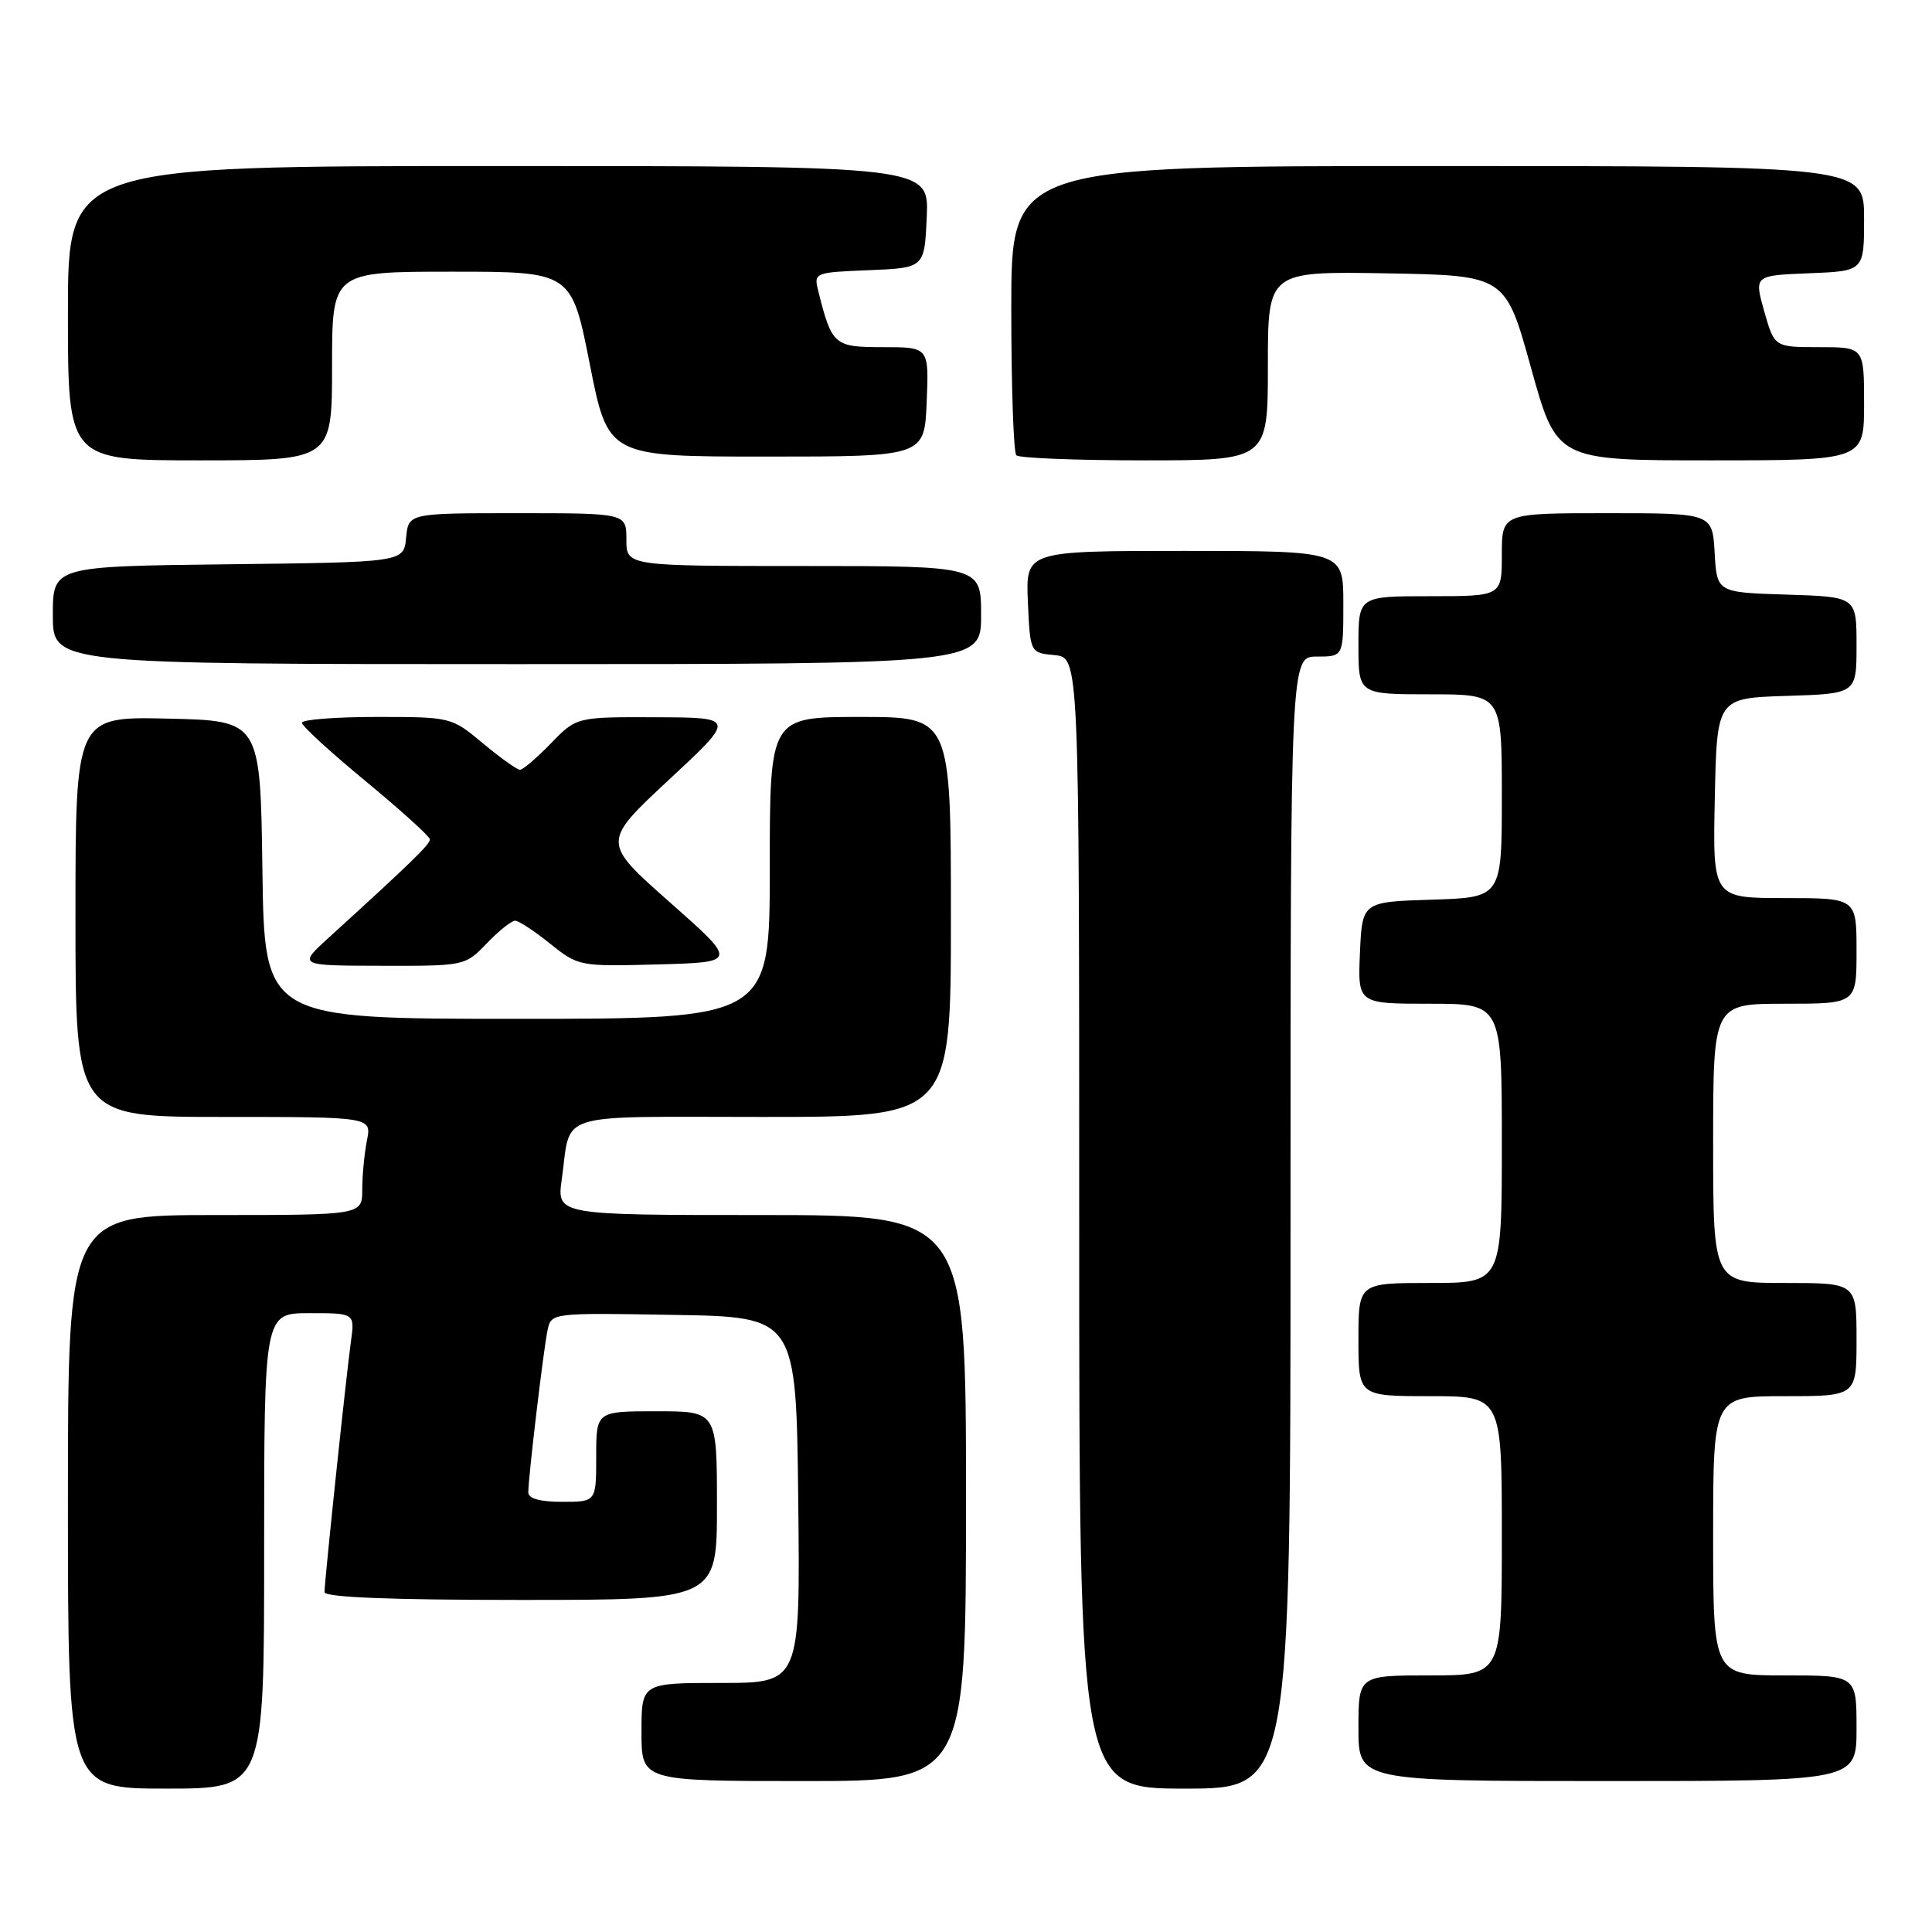 <?xml version="1.0" encoding="UTF-8" standalone="no"?>
<!DOCTYPE svg PUBLIC "-//W3C//DTD SVG 1.1//EN" "http://www.w3.org/Graphics/SVG/1.1/DTD/svg11.dtd" >
<svg xmlns="http://www.w3.org/2000/svg" xmlns:xlink="http://www.w3.org/1999/xlink" version="1.1" viewBox="0 0 256 256">
 <g >
 <path fill="currentColor"
d=" M 35.00 205.50 C 35.00 174.00 35.00 174.00 41.01 174.00 C 47.02 174.00 47.02 174.00 46.50 177.75 C 45.87 182.31 43.00 209.50 43.00 210.96 C 43.00 211.65 51.62 212.00 69.00 212.00 C 95.00 212.00 95.00 212.00 95.00 199.50 C 95.00 187.00 95.00 187.00 87.00 187.00 C 79.00 187.00 79.00 187.00 79.00 193.00 C 79.00 199.00 79.00 199.00 74.50 199.00 C 71.57 199.00 70.00 198.57 70.00 197.75 C 70.01 195.69 72.03 178.67 72.56 176.23 C 73.05 173.96 73.11 173.95 89.28 174.23 C 105.50 174.50 105.50 174.50 105.77 198.75 C 106.04 223.00 106.04 223.00 95.52 223.00 C 85.00 223.00 85.00 223.00 85.00 229.50 C 85.00 236.00 85.00 236.00 106.50 236.00 C 128.00 236.00 128.00 236.00 128.00 198.50 C 128.00 161.00 128.00 161.00 100.89 161.00 C 73.77 161.00 73.77 161.00 74.44 156.25 C 75.72 147.17 73.05 148.00 101.07 148.00 C 126.00 148.00 126.00 148.00 126.00 121.50 C 126.00 95.00 126.00 95.00 114.00 95.00 C 102.00 95.00 102.00 95.00 102.00 115.00 C 102.00 135.00 102.00 135.00 68.52 135.00 C 35.04 135.00 35.04 135.00 34.77 115.25 C 34.50 95.50 34.50 95.50 22.25 95.22 C 10.00 94.94 10.00 94.94 10.00 121.47 C 10.00 148.00 10.00 148.00 29.62 148.00 C 49.25 148.00 49.25 148.00 48.62 151.12 C 48.28 152.84 48.00 155.77 48.00 157.62 C 48.00 161.00 48.00 161.00 28.50 161.00 C 9.00 161.00 9.00 161.00 9.00 199.00 C 9.00 237.00 9.00 237.00 22.00 237.00 C 35.00 237.00 35.00 237.00 35.00 205.50 Z  M 171.00 162.00 C 171.00 87.00 171.00 87.00 174.50 87.00 C 178.00 87.00 178.00 87.00 178.00 80.00 C 178.00 73.00 178.00 73.00 156.95 73.00 C 135.91 73.00 135.91 73.00 136.20 79.75 C 136.50 86.50 136.50 86.50 139.75 86.81 C 143.00 87.13 143.00 87.13 143.00 162.06 C 143.00 237.00 143.00 237.00 157.00 237.00 C 171.00 237.00 171.00 237.00 171.00 162.00 Z  M 246.00 229.00 C 246.00 222.00 246.00 222.00 236.50 222.00 C 227.00 222.00 227.00 222.00 227.00 203.50 C 227.00 185.00 227.00 185.00 236.50 185.00 C 246.00 185.00 246.00 185.00 246.00 177.50 C 246.00 170.00 246.00 170.00 236.50 170.00 C 227.00 170.00 227.00 170.00 227.00 151.50 C 227.00 133.00 227.00 133.00 236.50 133.00 C 246.00 133.00 246.00 133.00 246.00 126.00 C 246.00 119.00 246.00 119.00 236.47 119.00 C 226.94 119.00 226.94 119.00 227.22 105.75 C 227.50 92.50 227.50 92.50 236.75 92.21 C 246.00 91.92 246.00 91.92 246.00 85.50 C 246.00 79.08 246.00 79.08 236.75 78.79 C 227.50 78.50 227.50 78.50 227.20 73.25 C 226.90 68.00 226.90 68.00 212.95 68.00 C 199.00 68.00 199.00 68.00 199.00 73.50 C 199.00 79.00 199.00 79.00 189.50 79.00 C 180.00 79.00 180.00 79.00 180.00 85.50 C 180.00 92.00 180.00 92.00 189.50 92.00 C 199.00 92.00 199.00 92.00 199.00 105.46 C 199.00 118.92 199.00 118.92 189.75 119.21 C 180.50 119.50 180.50 119.50 180.20 126.25 C 179.91 133.00 179.91 133.00 189.45 133.00 C 199.00 133.00 199.00 133.00 199.00 151.50 C 199.00 170.00 199.00 170.00 189.50 170.00 C 180.00 170.00 180.00 170.00 180.00 177.50 C 180.00 185.00 180.00 185.00 189.50 185.00 C 199.00 185.00 199.00 185.00 199.00 203.50 C 199.00 222.00 199.00 222.00 189.50 222.00 C 180.00 222.00 180.00 222.00 180.00 229.00 C 180.00 236.00 180.00 236.00 213.00 236.00 C 246.00 236.00 246.00 236.00 246.00 229.00 Z  M 64.50 125.00 C 66.08 123.35 67.77 122.00 68.25 122.00 C 68.73 122.00 70.82 123.37 72.89 125.04 C 76.63 128.04 76.79 128.07 87.21 127.79 C 97.74 127.50 97.74 127.50 88.75 119.55 C 79.75 111.60 79.75 111.60 88.62 103.34 C 97.50 95.08 97.50 95.08 86.95 95.04 C 76.39 95.00 76.39 95.00 73.00 98.50 C 71.13 100.42 69.29 102.00 68.90 102.00 C 68.51 102.00 66.30 100.42 64.00 98.50 C 59.83 95.02 59.76 95.00 49.91 95.00 C 44.46 95.00 40.00 95.35 40.00 95.77 C 40.00 96.19 43.80 99.68 48.46 103.52 C 53.11 107.36 56.93 110.82 56.96 111.21 C 57.00 111.86 54.63 114.17 43.50 124.30 C 39.50 127.95 39.50 127.95 50.56 127.97 C 61.56 128.00 61.64 127.98 64.50 125.00 Z  M 130.00 81.50 C 130.00 75.00 130.00 75.00 106.50 75.00 C 83.00 75.00 83.00 75.00 83.00 71.50 C 83.00 68.00 83.00 68.00 68.56 68.00 C 54.13 68.00 54.13 68.00 53.81 71.25 C 53.50 74.50 53.50 74.50 30.25 74.77 C 7.00 75.04 7.00 75.04 7.00 81.52 C 7.00 88.00 7.00 88.00 68.50 88.00 C 130.00 88.00 130.00 88.00 130.00 81.50 Z  M 44.00 48.50 C 44.00 36.00 44.00 36.00 59.87 36.00 C 75.73 36.00 75.73 36.00 78.15 48.25 C 80.57 60.50 80.57 60.50 101.53 60.50 C 122.50 60.50 122.50 60.50 122.79 53.25 C 123.09 46.00 123.09 46.00 117.02 46.00 C 110.50 46.00 110.23 45.77 108.41 38.50 C 107.82 36.14 107.94 36.09 115.15 35.80 C 122.50 35.50 122.50 35.50 122.80 28.75 C 123.09 22.00 123.09 22.00 66.05 22.00 C 9.00 22.00 9.00 22.00 9.00 41.50 C 9.00 61.00 9.00 61.00 26.50 61.00 C 44.00 61.00 44.00 61.00 44.00 48.50 Z  M 168.00 48.47 C 168.00 35.95 168.00 35.95 183.74 36.22 C 199.48 36.50 199.48 36.50 202.87 48.75 C 206.27 61.00 206.27 61.00 226.63 61.00 C 247.00 61.00 247.00 61.00 247.00 53.50 C 247.00 46.00 247.00 46.00 241.06 46.00 C 235.12 46.00 235.12 46.00 233.77 41.25 C 232.43 36.50 232.43 36.50 239.71 36.21 C 247.00 35.92 247.00 35.92 247.00 28.96 C 247.00 22.00 247.00 22.00 190.50 22.00 C 134.00 22.00 134.00 22.00 134.00 40.83 C 134.00 51.19 134.30 59.97 134.67 60.33 C 135.03 60.70 142.68 61.00 151.67 61.00 C 168.00 61.00 168.00 61.00 168.00 48.47 Z "/>
</g>
</svg>